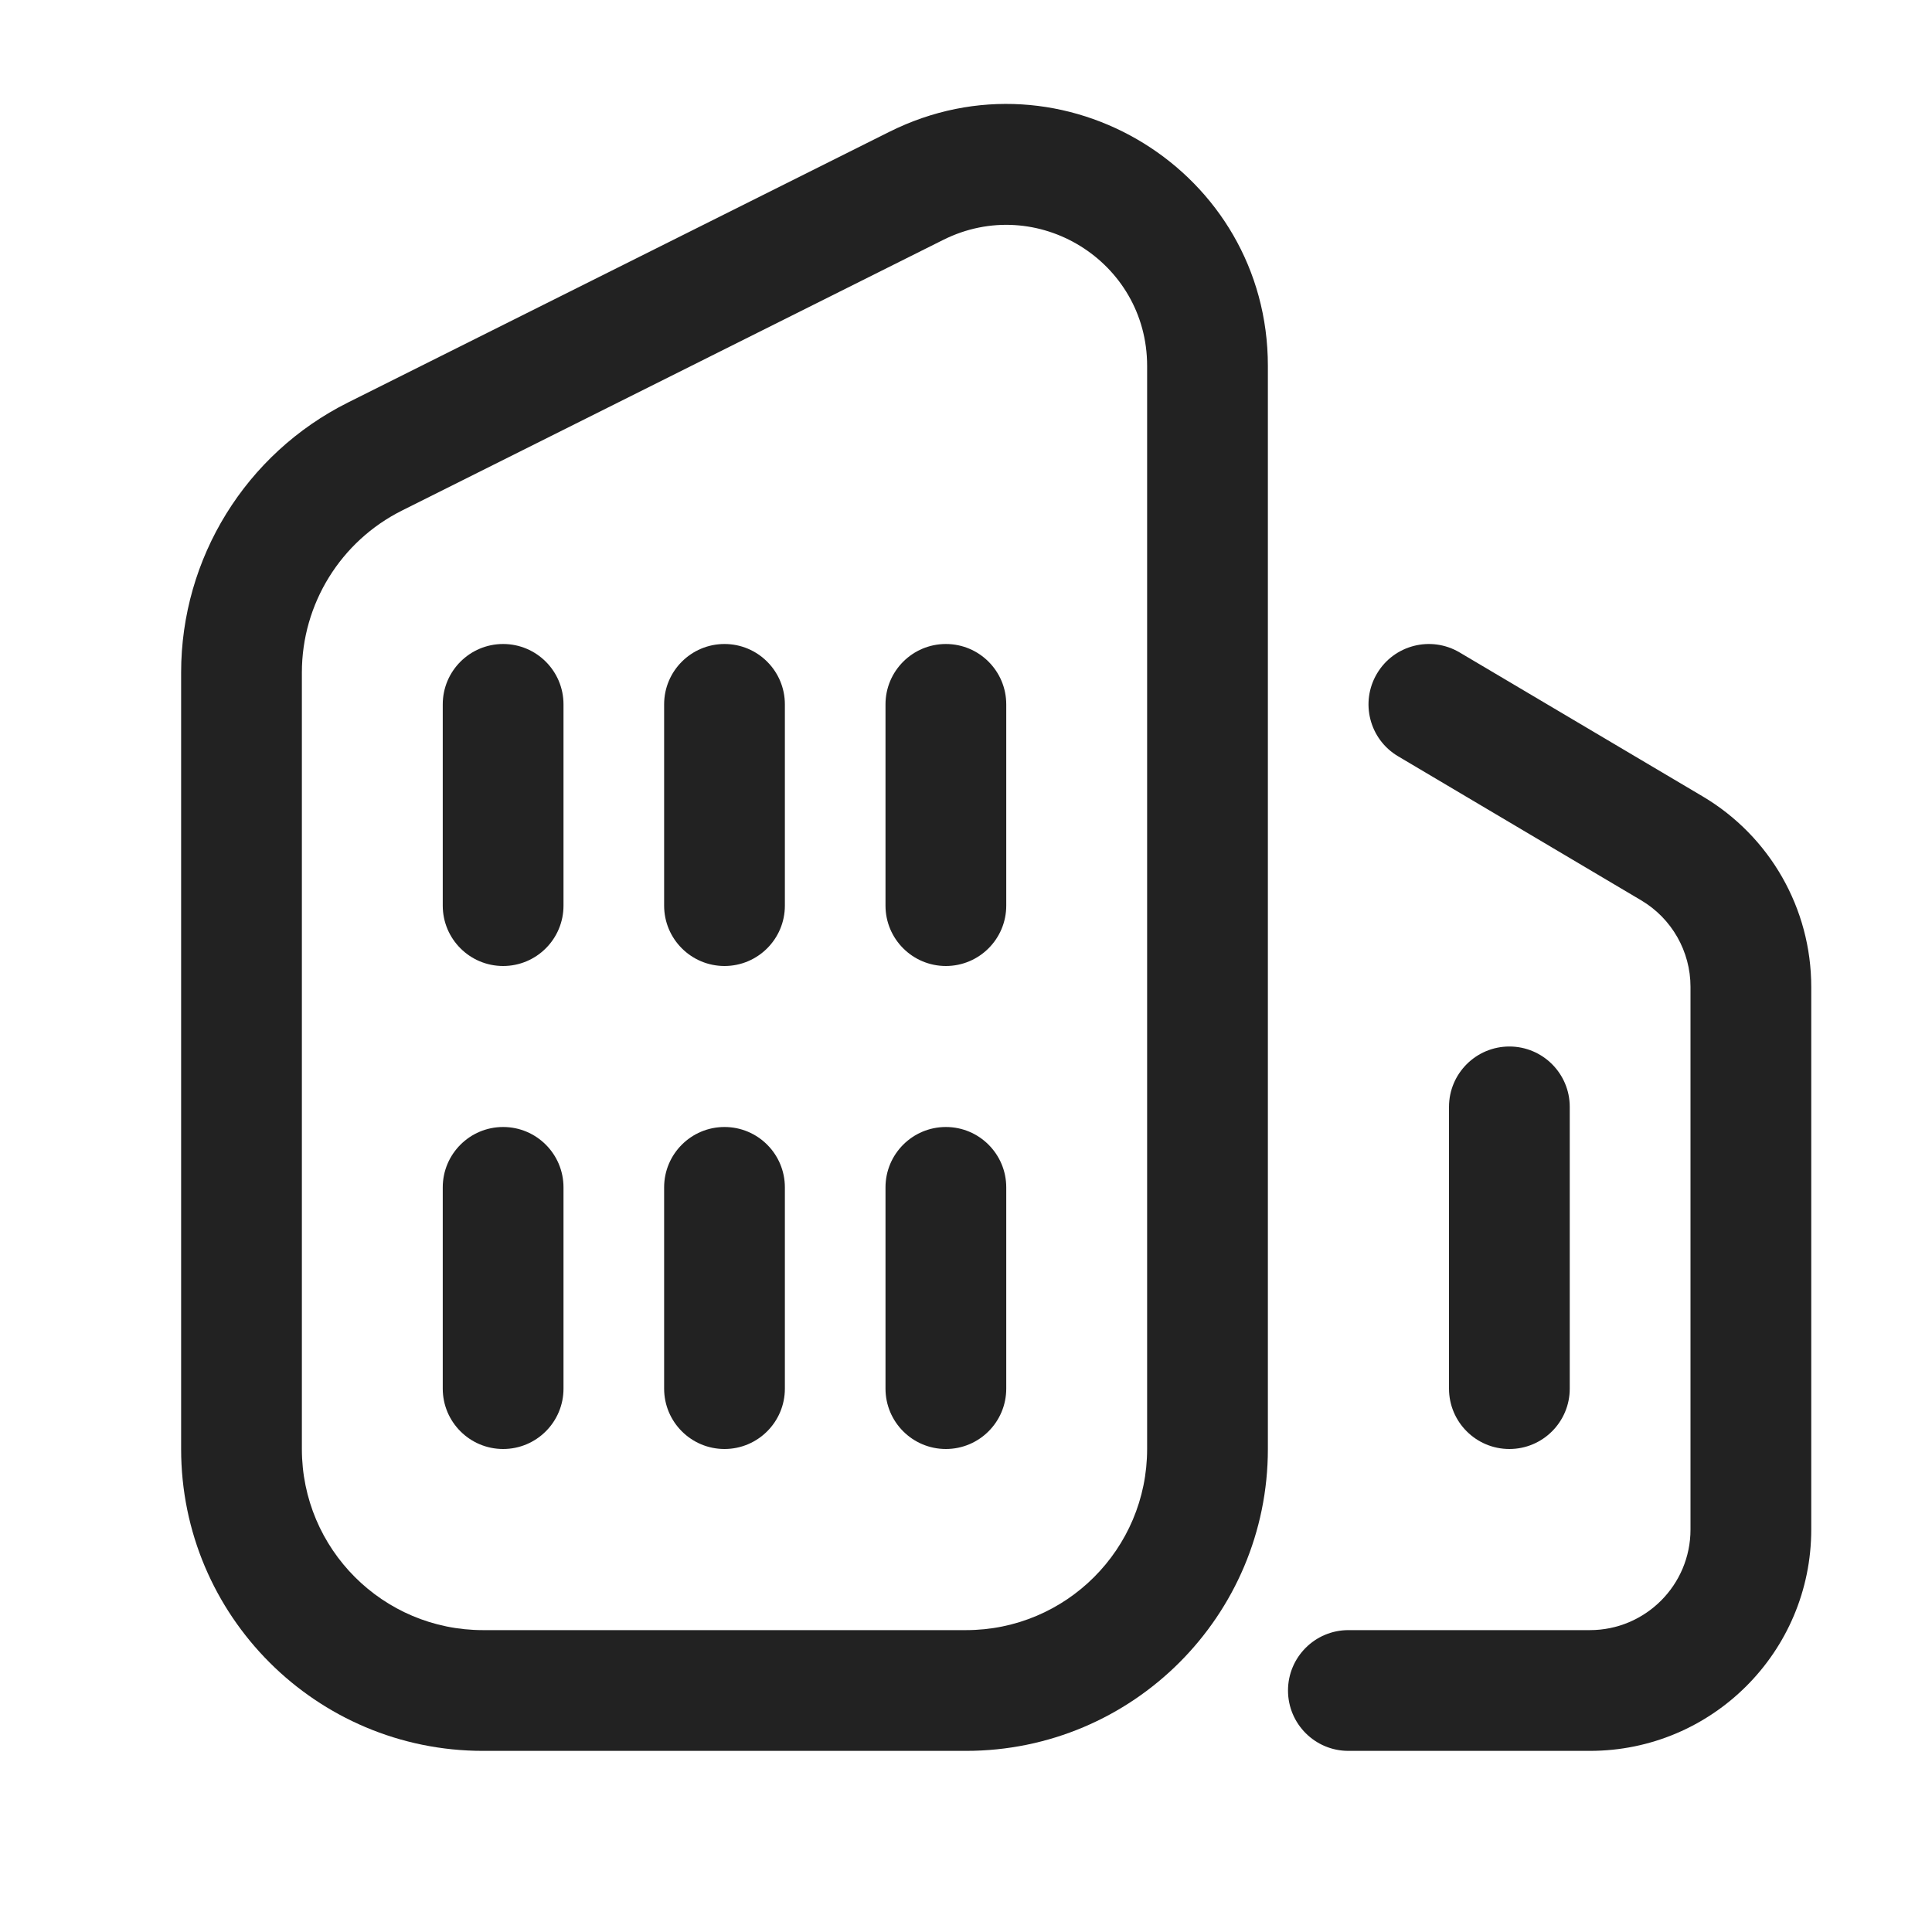 <svg width="24" height="24" viewBox="0 0 24 24" fill="none" xmlns="http://www.w3.org/2000/svg">
<path d="M9 8C9.414 8 9.75 8.336 9.75 8.75V11.25C9.75 11.664 9.414 12 9 12C8.586 12 8.25 11.664 8.25 11.25V8.75C8.25 8.336 8.586 8 9 8Z" fill="#222222"/>
<path d="M9.75 14.75C9.75 14.336 9.414 14 9 14C8.586 14 8.25 14.336 8.25 14.75V17.25C8.25 17.664 8.586 18 9 18C9.414 18 9.75 17.664 9.75 17.25V14.75Z" fill="#222222"/>
<path d="M11.75 8C12.164 8 12.5 8.336 12.5 8.75V11.25C12.5 11.664 12.164 12 11.75 12C11.336 12 11 11.664 11 11.25V8.75C11 8.336 11.336 8 11.75 8Z" fill="#222222"/>
<path d="M12.5 14.75C12.5 14.336 12.164 14 11.75 14C11.336 14 11 14.336 11 14.75V17.25C11 17.664 11.336 18 11.75 18C12.164 18 12.5 17.664 12.5 17.25V14.75Z" fill="#222222"/>
<path d="M6.25 8C6.664 8 7 8.336 7 8.75V11.25C7 11.664 6.664 12 6.25 12C5.836 12 5.5 11.664 5.5 11.25V8.75C5.5 8.336 5.836 8 6.25 8Z" fill="#222222"/>
<path d="M7 14.75C7 14.336 6.664 14 6.25 14C5.836 14 5.5 14.336 5.5 14.75V17.25C5.5 17.664 5.836 18 6.25 18C6.664 18 7 17.664 7 17.25V14.75Z" fill="#222222"/>
<path fill-rule="evenodd" clip-rule="evenodd" d="M15.75 4.545C15.75 2.129 13.207 0.558 11.047 1.638L4.323 5C3.053 5.635 2.25 6.934 2.25 8.354V18C2.25 20.071 3.929 21.75 6 21.75H12C14.071 21.75 15.75 20.071 15.75 18V4.545ZM11.717 2.98C12.881 2.398 14.25 3.244 14.25 4.545V18C14.25 19.243 13.243 20.25 12 20.25H6C4.757 20.25 3.75 19.243 3.75 18V8.354C3.75 7.502 4.232 6.723 4.994 6.342L11.717 2.98Z" fill="#222222"/>
<path d="M17.105 8.368C17.316 8.011 17.776 7.894 18.132 8.105L21.151 9.893C21.987 10.388 22.5 11.287 22.5 12.259V19C22.5 20.519 21.269 21.75 19.75 21.75H16.75C16.336 21.75 16 21.414 16 21C16 20.586 16.336 20.25 16.75 20.25H19.75C20.44 20.25 21 19.69 21 19V12.259C21 11.818 20.767 11.409 20.387 11.184L17.368 9.395C17.011 9.184 16.894 8.724 17.105 8.368Z" fill="#222222"/>
<path d="M18.75 13C19.164 13 19.5 13.336 19.5 13.75V17.25C19.5 17.664 19.164 18 18.75 18C18.336 18 18 17.664 18 17.25V13.75C18 13.336 18.336 13 18.75 13Z" fill="#222222"/>
</svg>
